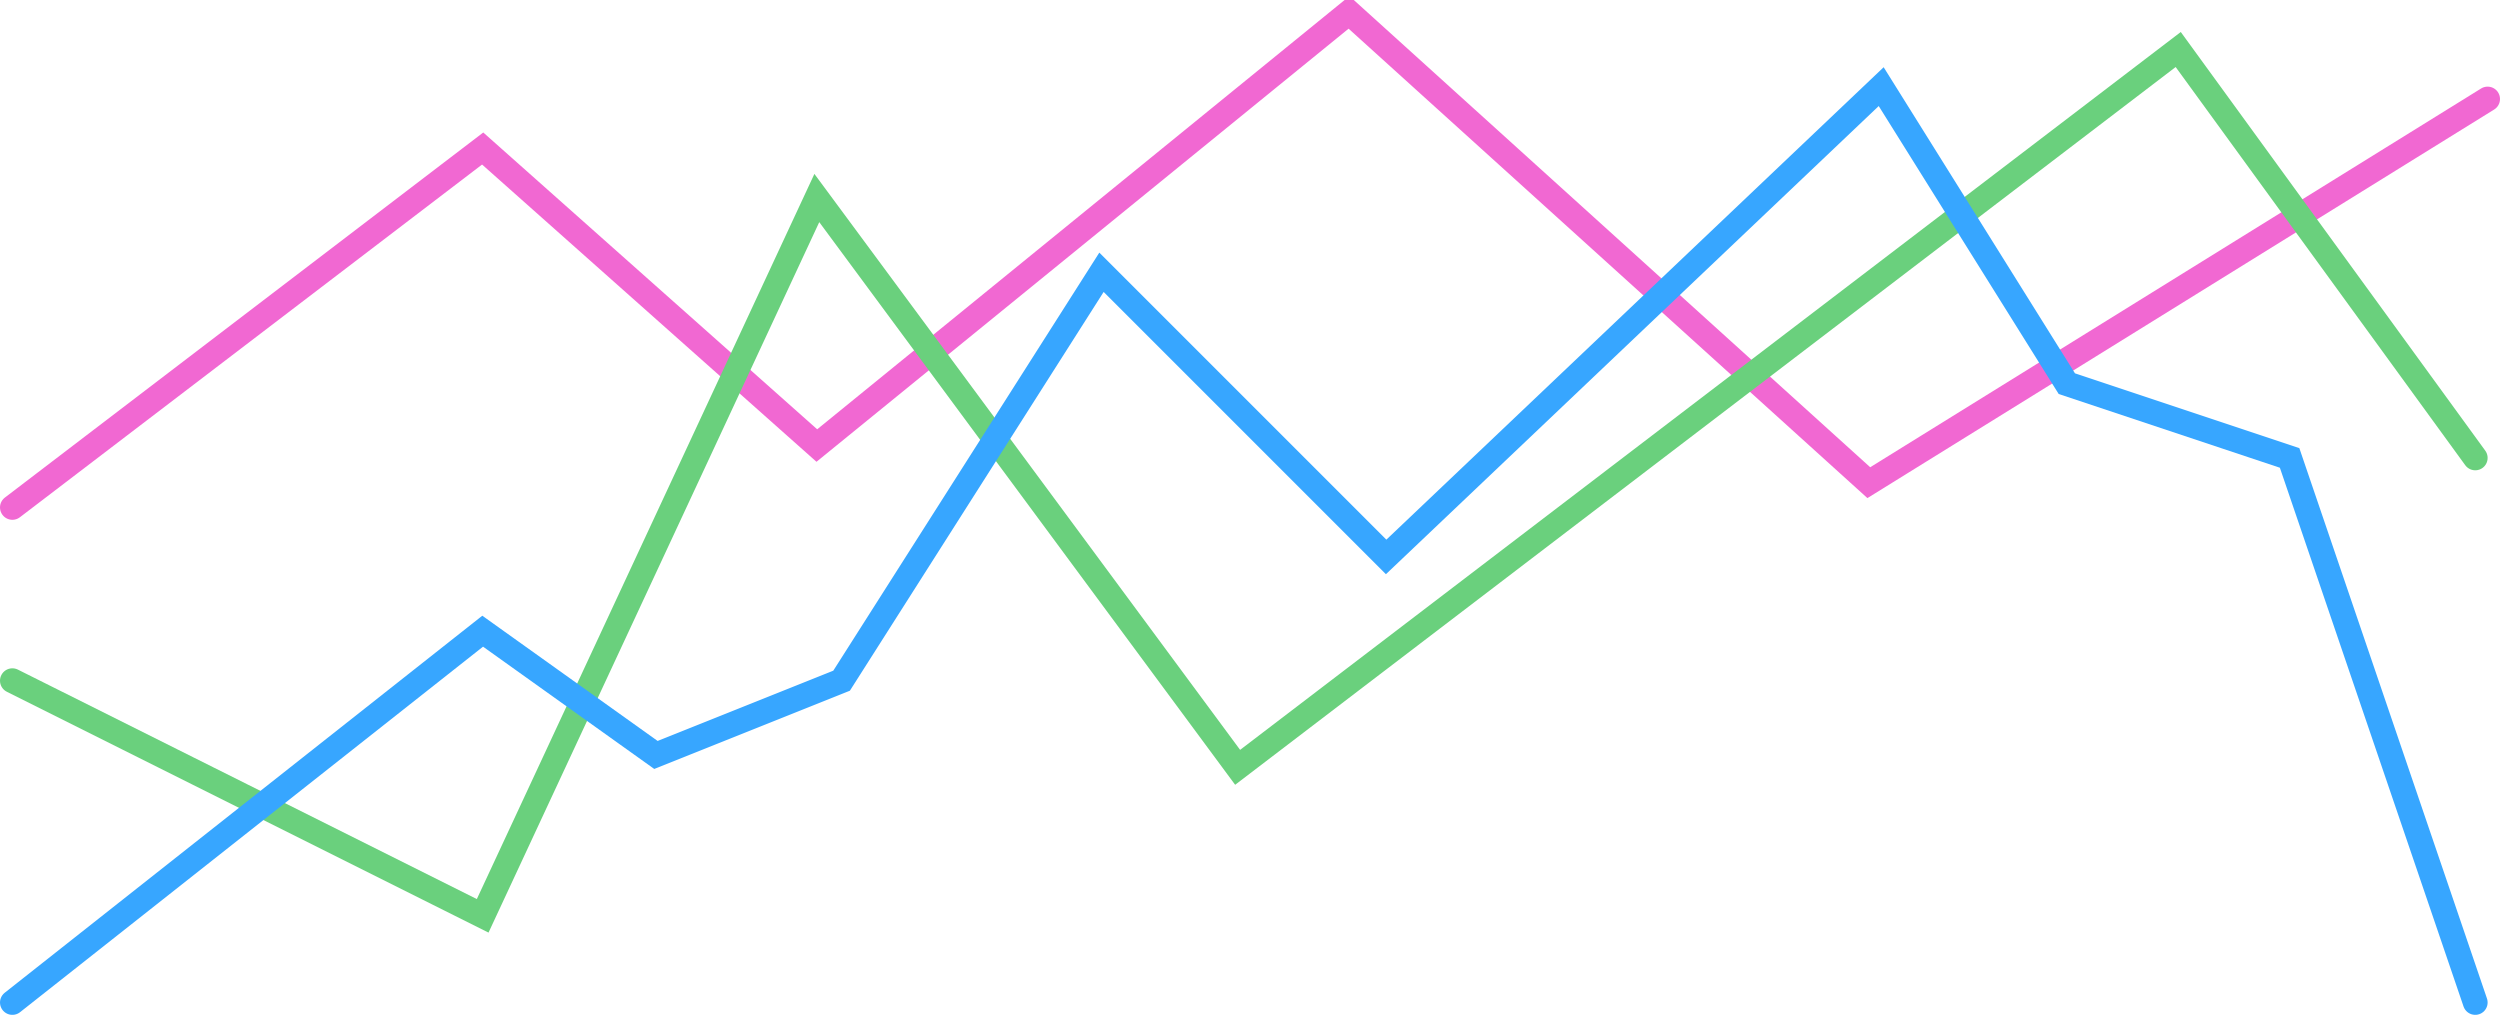 <?xml version="1.0" encoding="UTF-8"?>
<svg width="101px" height="41px" viewBox="0 0 101 41" version="1.1" xmlns="http://www.w3.org/2000/svg" xmlns:xlink="http://www.w3.org/1999/xlink">
    <!-- Generator: Sketch 41.1 (35376) - http://www.bohemiancoding.com/sketch -->
    <title>_viz</title>
    <desc>Created with Sketch.</desc>
    <defs></defs>
    <g id="Page-1" stroke="none" stroke-width="1" fill="none" fill-rule="evenodd" stroke-linecap="round">
        <g id="/" transform="translate(-670, -122)">
            <g id="_viz" transform="translate(670, 122)">
                <polyline id="Path-3" stroke="#F168D2" points="0.5 20.5 19.5 6 33 18 54.5 0.5 75.5 19.5 100.5 4"></polyline>
                <polyline id="Path-2" stroke="#6AD07D" points="0.5 27.5 19.5 37 33 8 50 31 88 2 100 18.5"></polyline>
                <polyline id="Path" stroke="#37A6FF" points="0.5 40.5 19.5 25.5 26.5 30.5 34 27.5 44.5 11 56 22.5 76 3.5 83.5 15.5 92.5 18.5 100 40.5"></polyline>
            </g>
        </g>
    </g>
</svg>